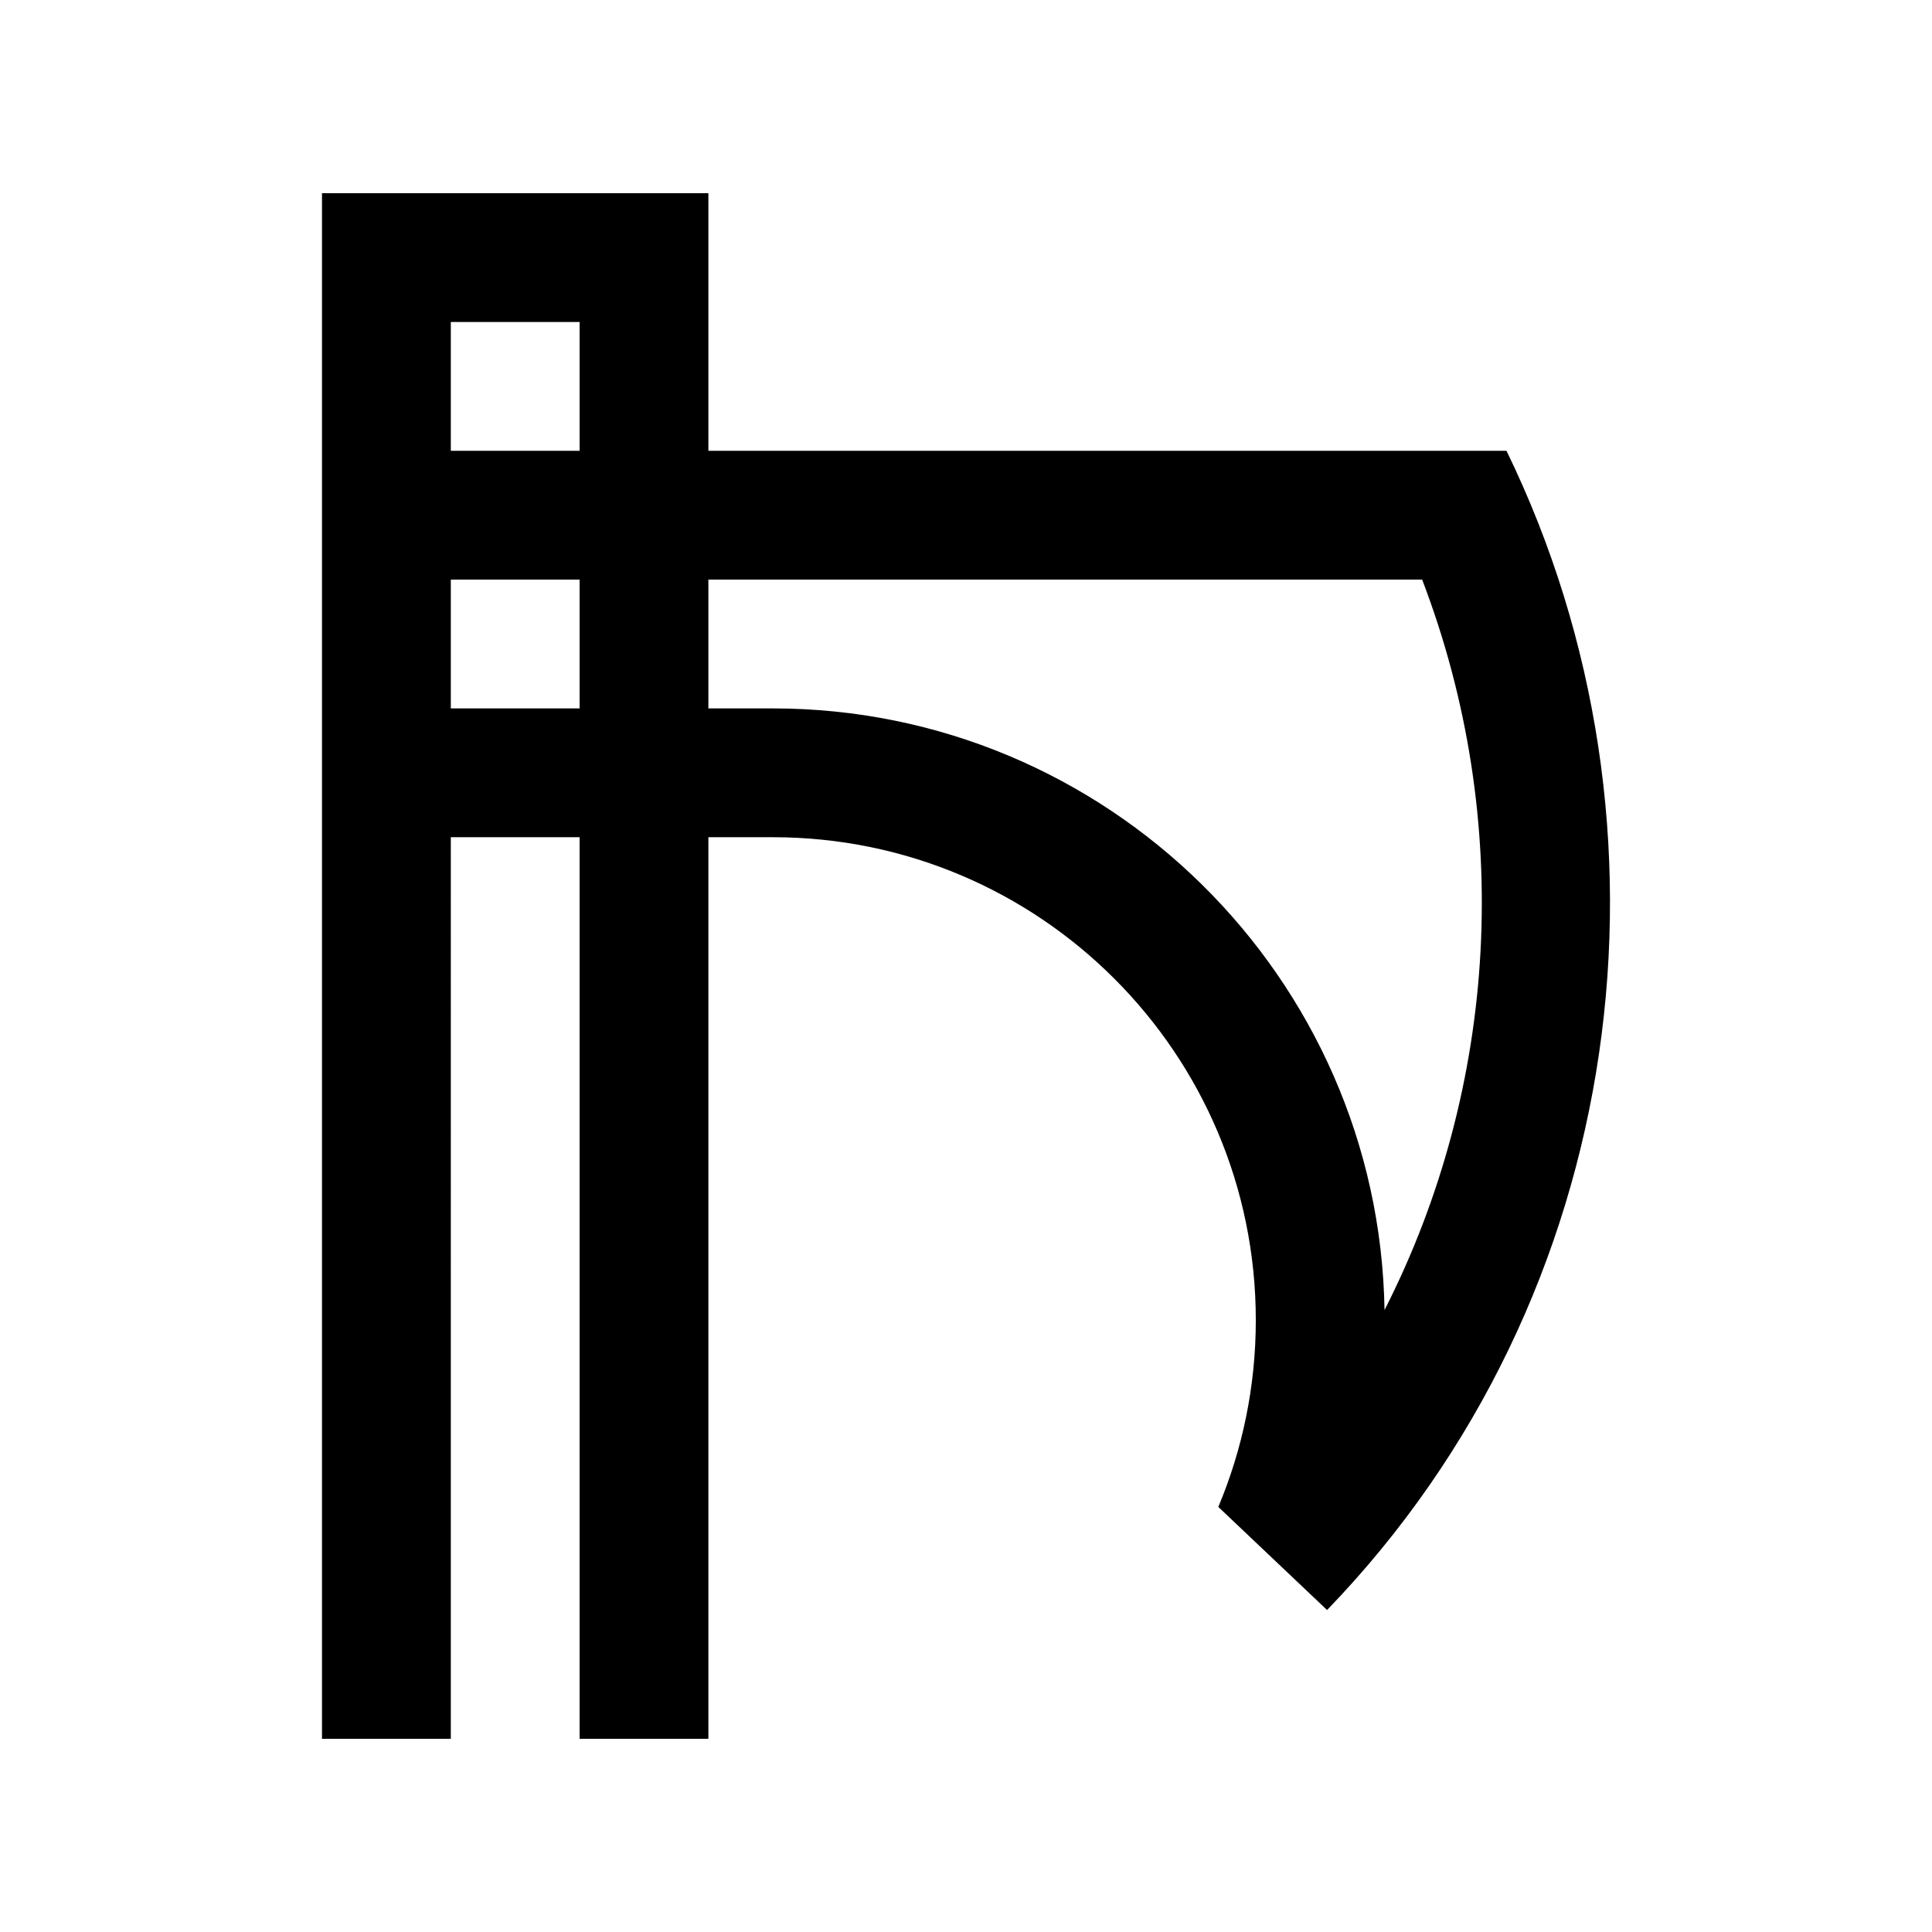 <?xml version="1.0" encoding="utf-8"?>
<!-- Generator: Adobe Illustrator 16.0.0, SVG Export Plug-In . SVG Version: 6.00 Build 0)  -->
<!DOCTYPE svg PUBLIC "-//W3C//DTD SVG 1.0//EN" "http://www.w3.org/TR/2001/REC-SVG-20010904/DTD/svg10.dtd">
<svg version="1.0" id="Layer_1" xmlns="http://www.w3.org/2000/svg" xmlns:xlink="http://www.w3.org/1999/xlink" x="0px" y="0px"
	 width="100px" height="100px" viewBox="0 0 100 100" enable-background="new 0 0 100 100" xml:space="preserve">
<path d="M77.976,23.334h-41.31V10h-20v80h6.668V43.334H30V90h6.666V43.334H40c13.806,0,25,11.191,25,25
	c0,3.428-0.693,6.693-1.94,9.664l5.629,5.336C84.372,67.098,87.444,42.779,77.976,23.334z M30,16.667v6.667h-6.666v-6.667H30z
	 M23.334,36.667V30H30v6.667H23.334z M71.663,67.807C71.377,50.586,57.285,36.667,40,36.667h-3.334V30H73.61
	C78.379,42.457,77.546,56.258,71.663,67.807z"/>
</svg>
